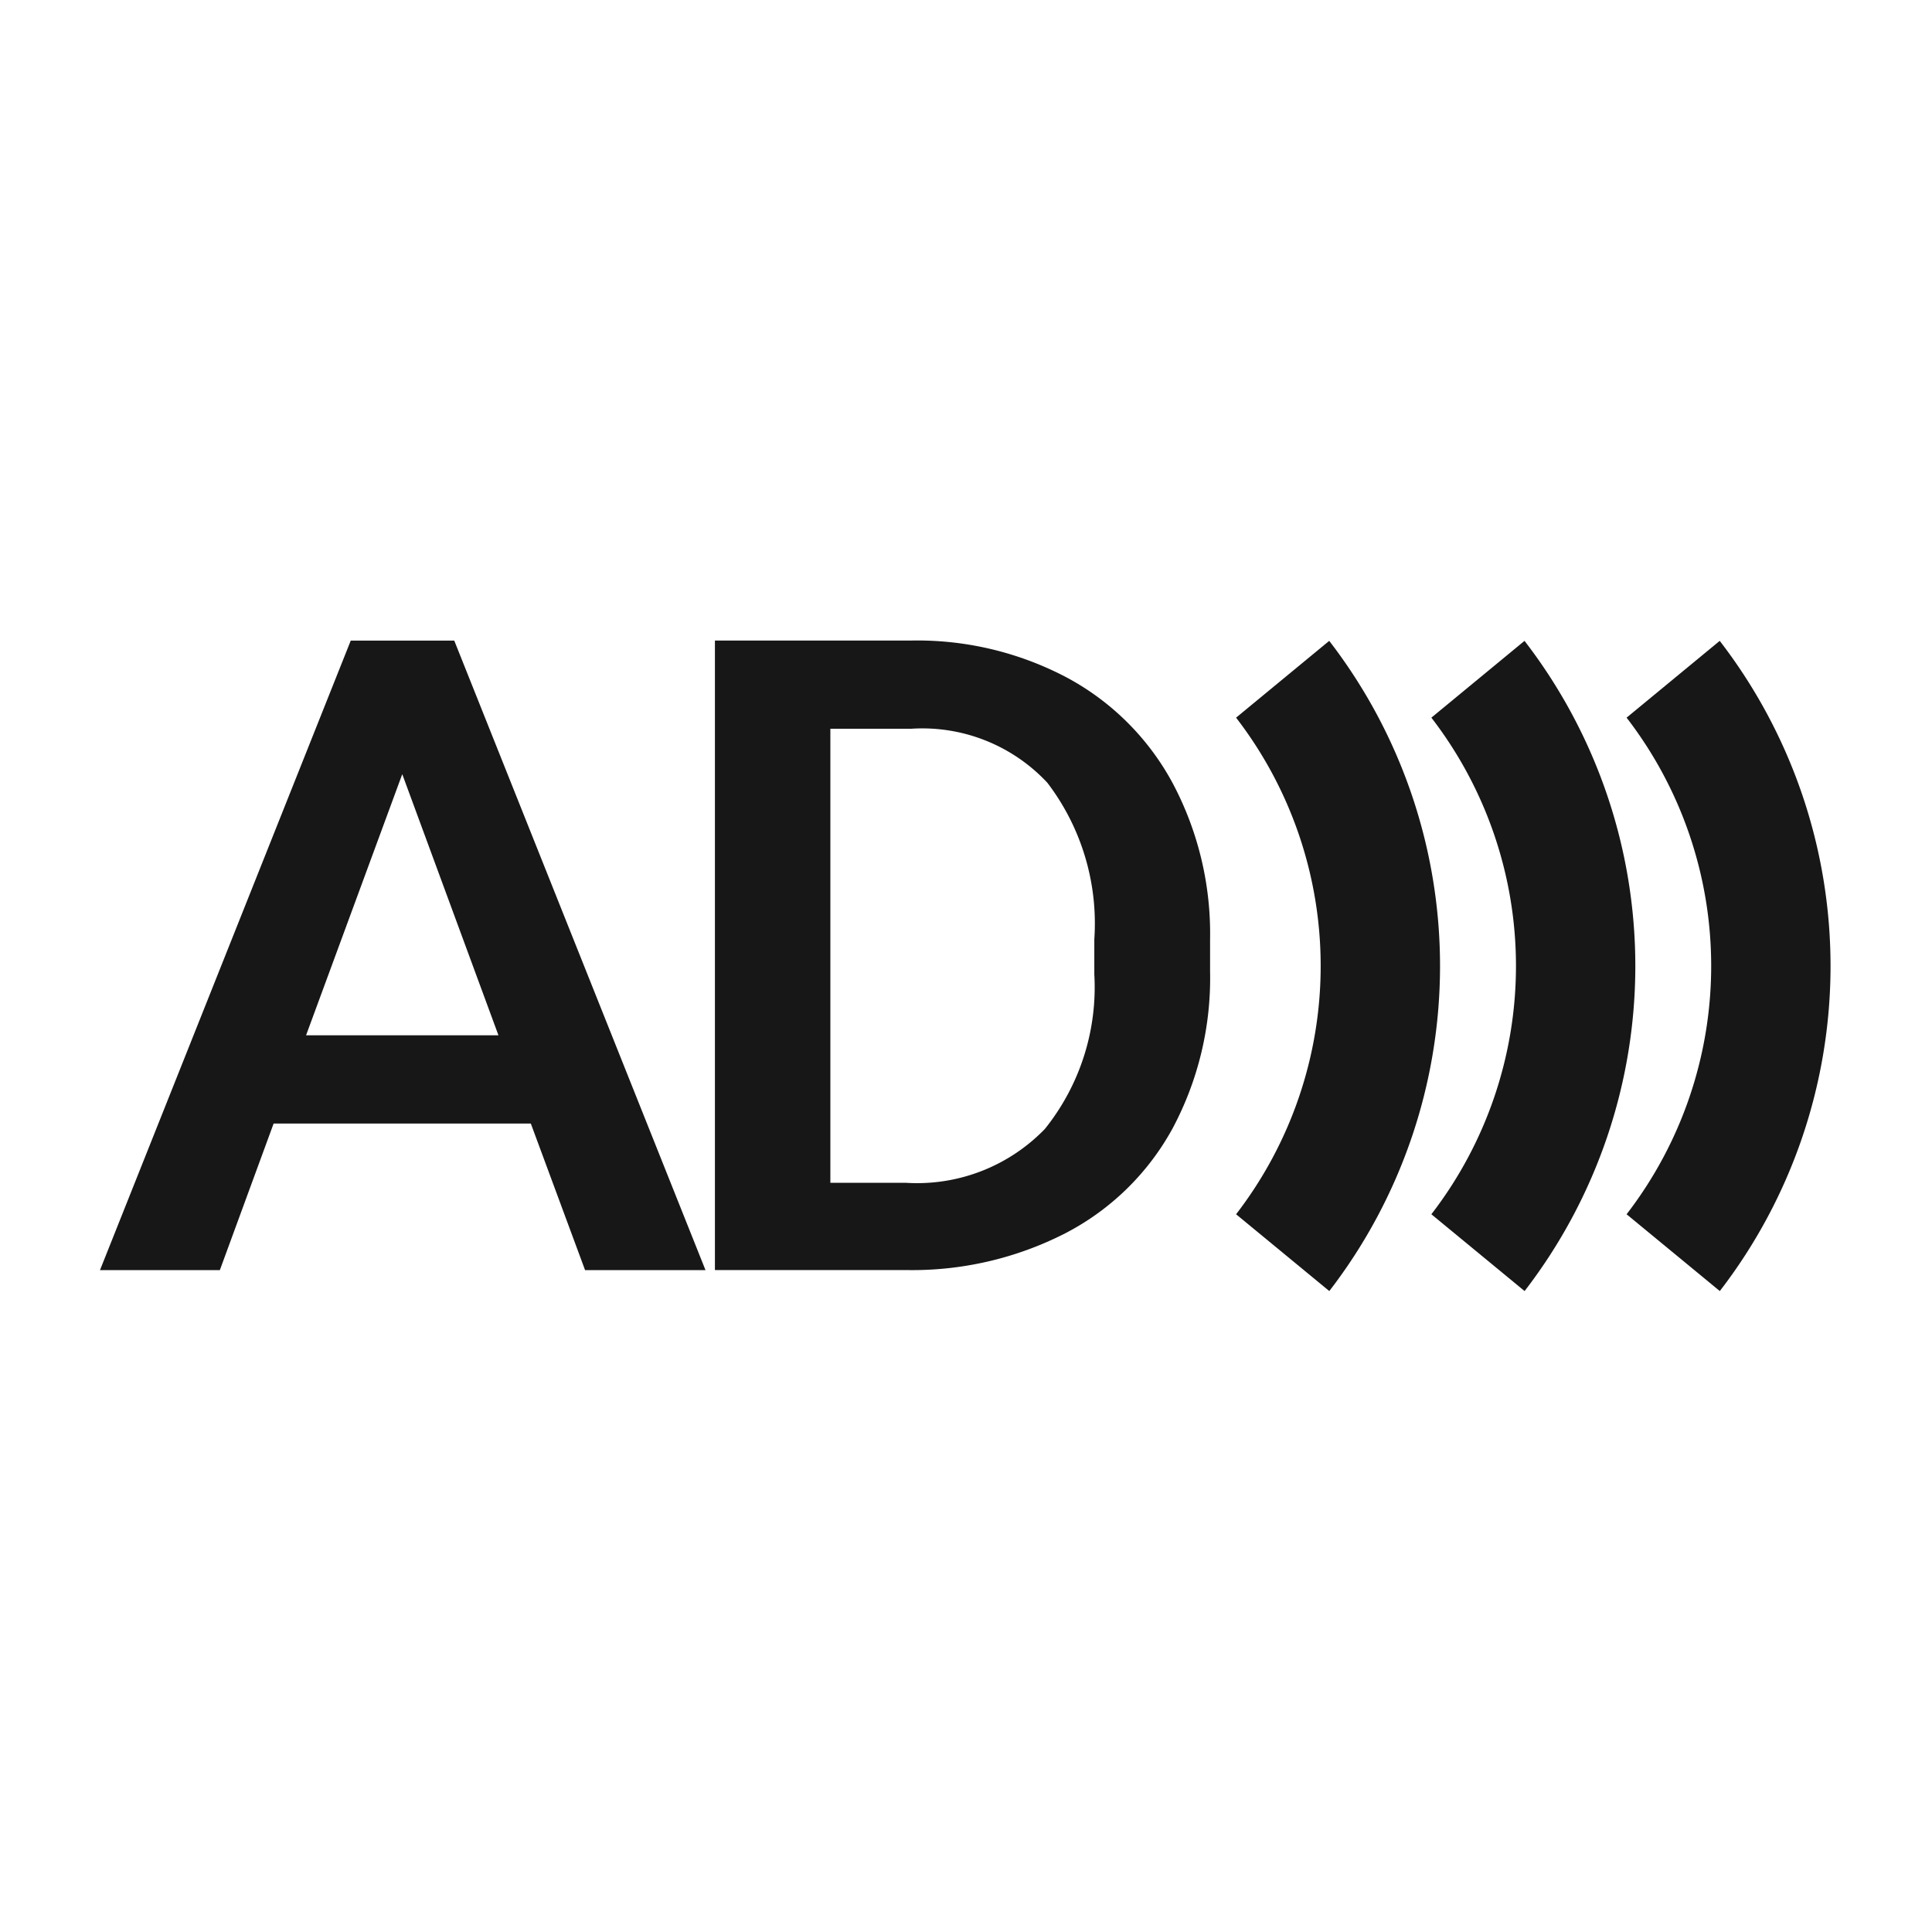 <svg xmlns="http://www.w3.org/2000/svg" viewBox="0 0 24 24"><title>AudioDescription</title><path d="M4.357,7.958,1.242,15.778H2.731l.668-1.821H6.594l.674,1.821H8.764L5.643,7.958Zm-.555,4.903L4.997,9.617l1.195,3.244Z" fill="#171717"/><path d="M13.257,8.419a3.977,3.977,0,0,0-1.94-.462H8.881v7.82h2.373a4.171,4.171,0,0,0,1.98-.457,3.19,3.19,0,0,0,1.331-1.3,3.966,3.966,0,0,0,.467-1.955v-.392A3.984,3.984,0,0,0,14.568,9.73,3.223,3.223,0,0,0,13.257,8.419Zm.337,3.685a2.811,2.811,0,0,1-.614,1.92,2.209,2.209,0,0,1-1.73.669h-.935V9.053h1.002a2.124,2.124,0,0,1,1.694.671,2.883,2.883,0,0,1,.583,1.944Z" fill="#171717"/><path d="M21.363,7.961l-1.157.954a5.052,5.052,0,0,1-0,6.169l1.158.954A6.614,6.614,0,0,0,21.363,7.961Z" fill="#171717"/><path d="M18.938,7.961l-1.157.954a5.052,5.052,0,0,1-0,6.169l1.158.954A6.614,6.614,0,0,0,18.938,7.961Z" fill="#171717"/><path d="M16.512,7.961l-1.157.954a5.052,5.052,0,0,1-0,6.169l1.158.954A6.614,6.614,0,0,0,16.512,7.961Z" fill="#171717"/></svg>